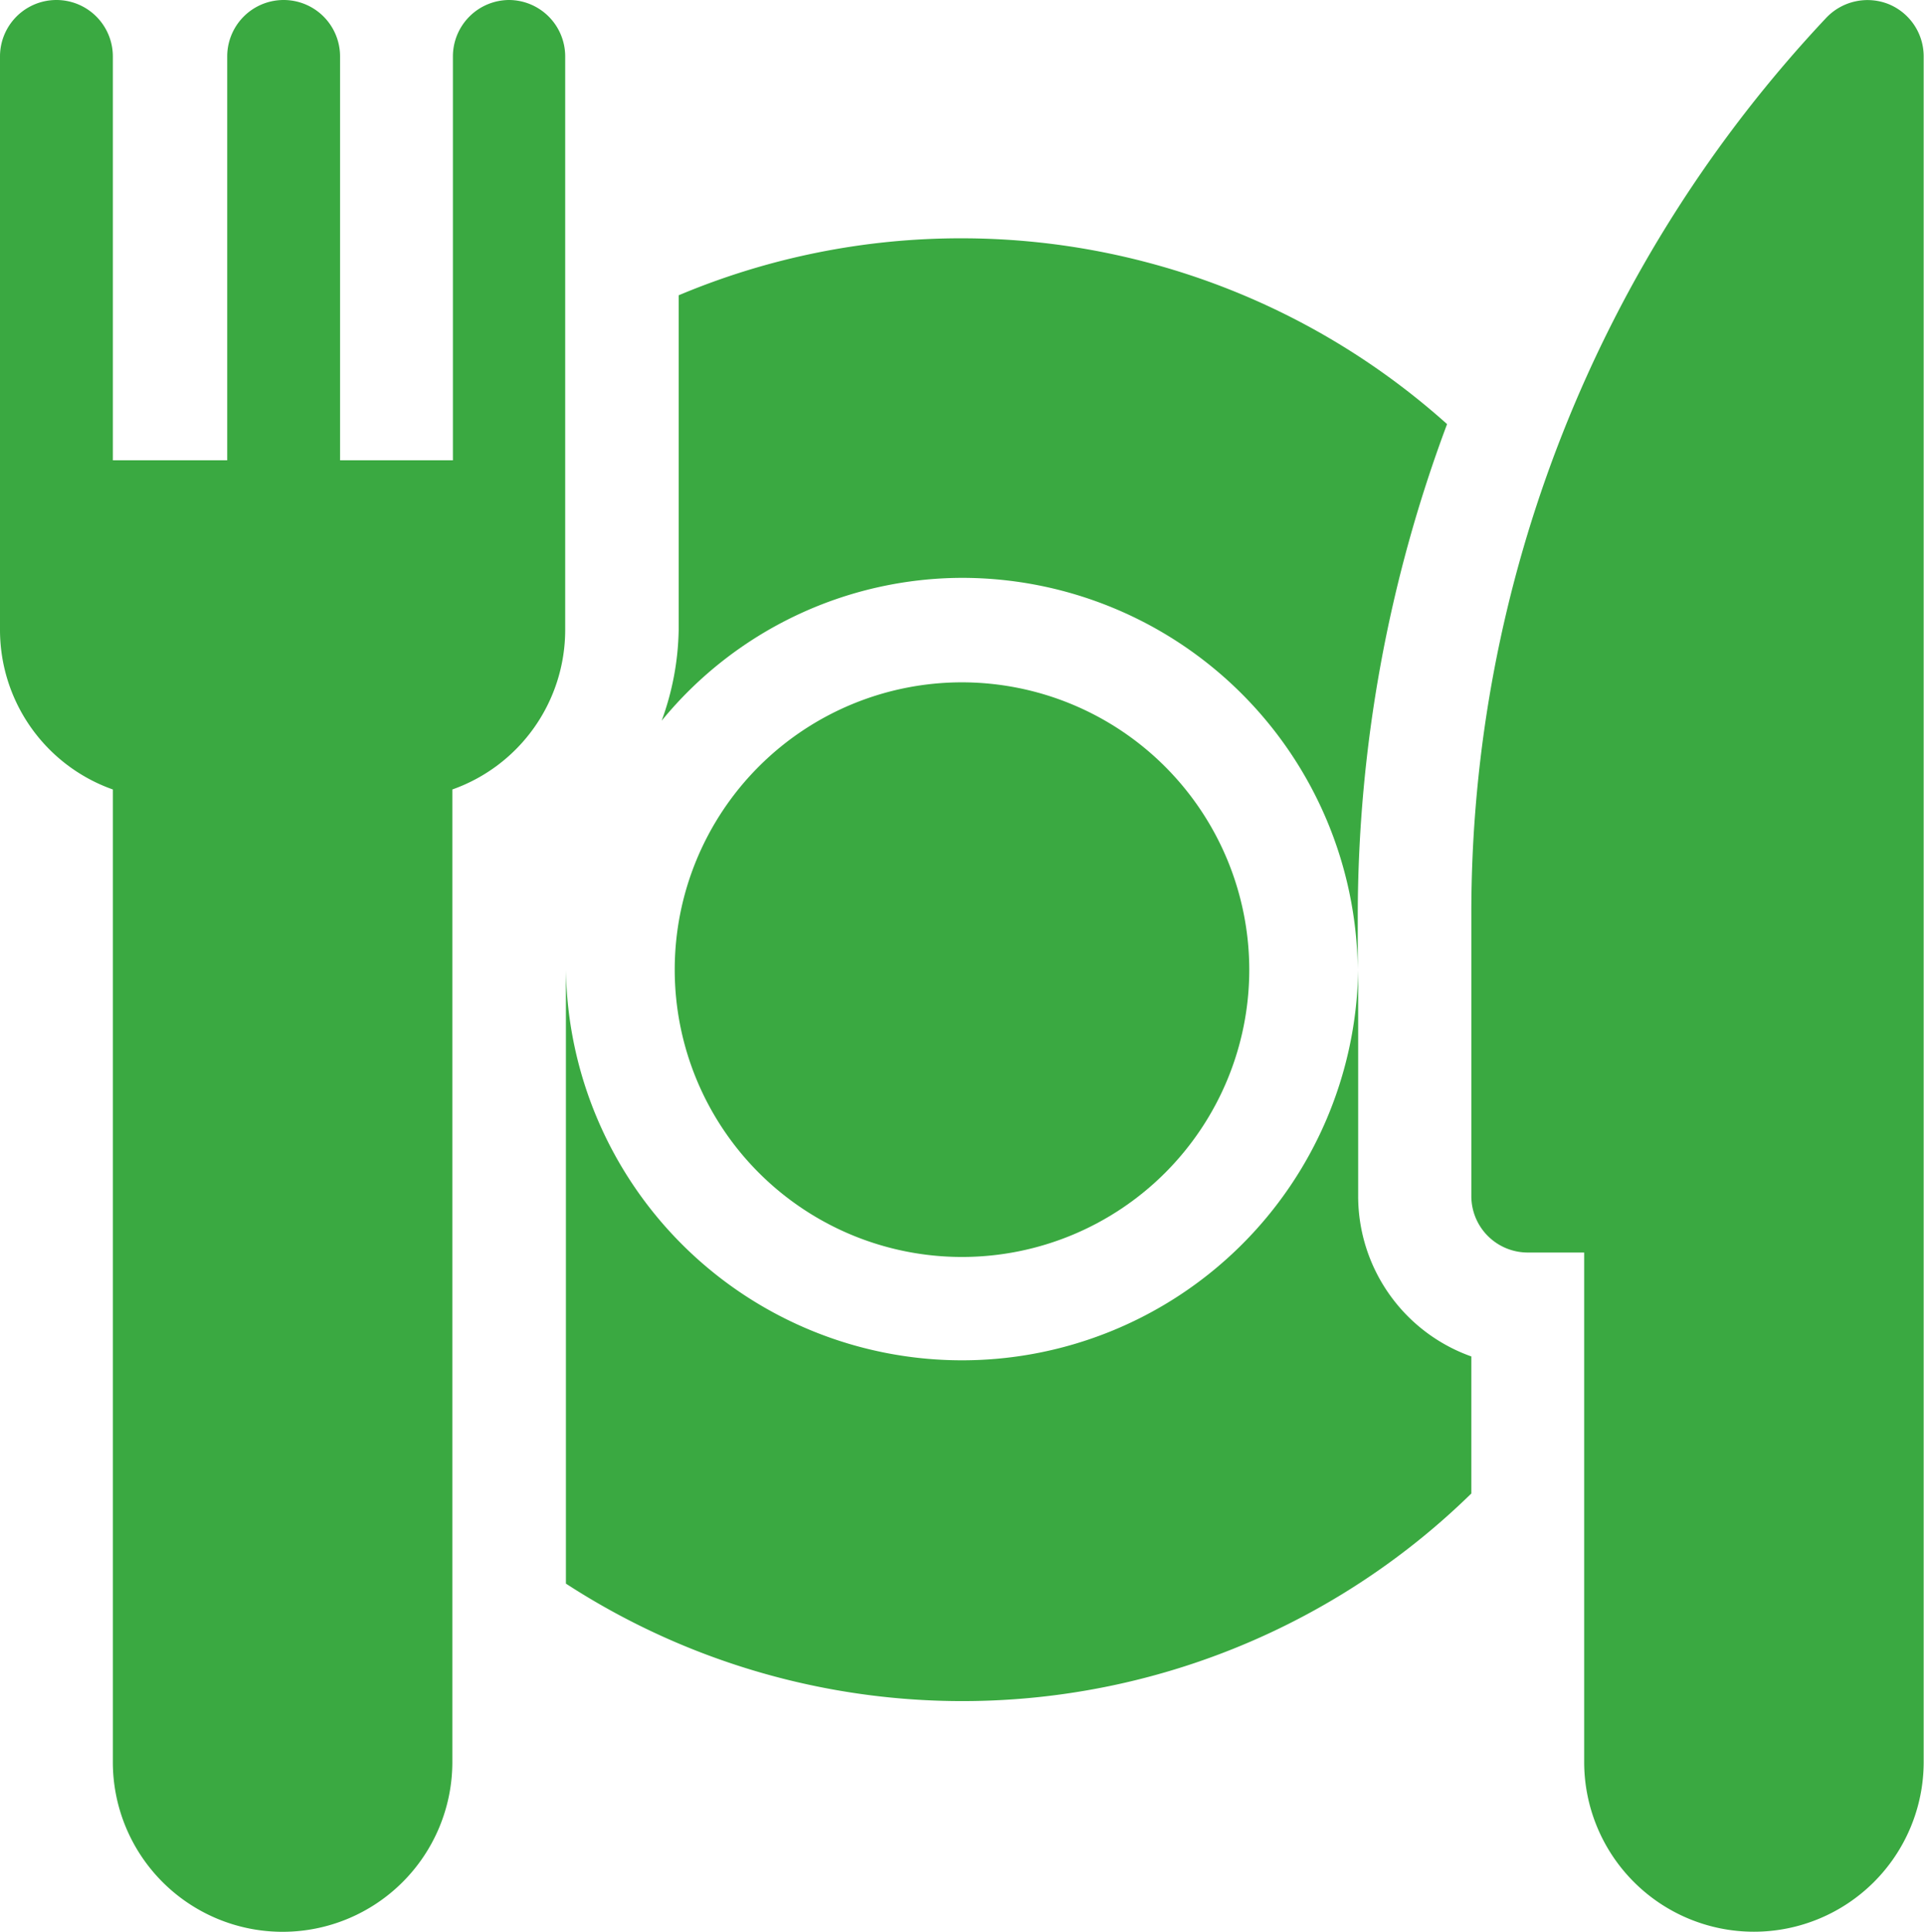 <svg xmlns="http://www.w3.org/2000/svg" width="23.87" height="23.964" viewBox="0 0 23.87 23.964">
  <g id="dinner" transform="translate(-1)">
    <g id="Group_12312" data-name="Group 12312" transform="translate(1)">
      <g id="Group_12311" data-name="Group 12311">
        <path id="Path_21648" data-name="Path 21648" d="M7.319,0a.7.7,0,0,0-.7.7V5.71h-1.4V.7a.7.7,0,0,0-1.4,0V5.71H2.4V.7A.7.7,0,0,0,1,.7V7.816A2.1,2.1,0,0,0,2.4,9.793V21.857a2.106,2.106,0,0,0,4.212,0V9.793a2.1,2.1,0,0,0,1.4-1.977V.7A.7.7,0,0,0,7.319,0Z" transform="translate(-1)" fill="#3aa941"/>
      </g>
    </g>
    <g id="Group_12314" data-name="Group 12314" transform="translate(19.254 0.001)">
      <g id="Group_12313" data-name="Group 12313">
        <path id="Path_21649" data-name="Path 21649" d="M396.174.064a.706.706,0,0,0-.769.169A16.208,16.208,0,0,0,391,11.37v3.481a.7.7,0,0,0,.7.7h.7v6.319a2.106,2.106,0,1,0,4.212,0V.716A.7.7,0,0,0,396.174.064Z" transform="translate(-391 -0.015)" fill="#3aa941"/>
      </g>
    </g>
    <g id="Group_12316" data-name="Group 12316" transform="translate(9.213 2.956)">
      <g id="Group_12315" data-name="Group 12315">
        <path id="Path_21650" data-name="Path 21650" d="M180.2,63.157a9.021,9.021,0,0,0-3.51.707v4.153a3.43,3.43,0,0,1-.211,1.124,4.831,4.831,0,0,1,3.722-1.772,4.912,4.912,0,0,1,4.914,4.86v-.673a17.428,17.428,0,0,1,1.108-6.094A9.025,9.025,0,0,0,180.2,63.157Z" transform="translate(-176.483 -63.157)" fill="#3aa941"/>
      </g>
    </g>
    <g id="Group_12318" data-name="Group 12318" transform="translate(9.371 8.464)">
      <g id="Group_12317" data-name="Group 12317">
        <path id="Path_21651" data-name="Path 21651" d="M183.407,180.843a3.564,3.564,0,1,0,3.564,3.564A3.568,3.568,0,0,0,183.407,180.843Z" transform="translate(-179.843 -180.843)" fill="#3aa941"/>
      </g>
    </g>
    <g id="Group_12320" data-name="Group 12320" transform="translate(8.021 12.029)">
      <g id="Group_12319" data-name="Group 12319">
        <path id="Path_21652" data-name="Path 21652" d="M160.829,259.808V257A4.915,4.915,0,0,1,151,257v7.615a9.029,9.029,0,0,0,11.233-1.118v-1.7A2.11,2.11,0,0,1,160.829,259.808Z" transform="translate(-151 -257)" fill="#3aa941"/>
      </g>
    </g>
  </g>
</svg>
